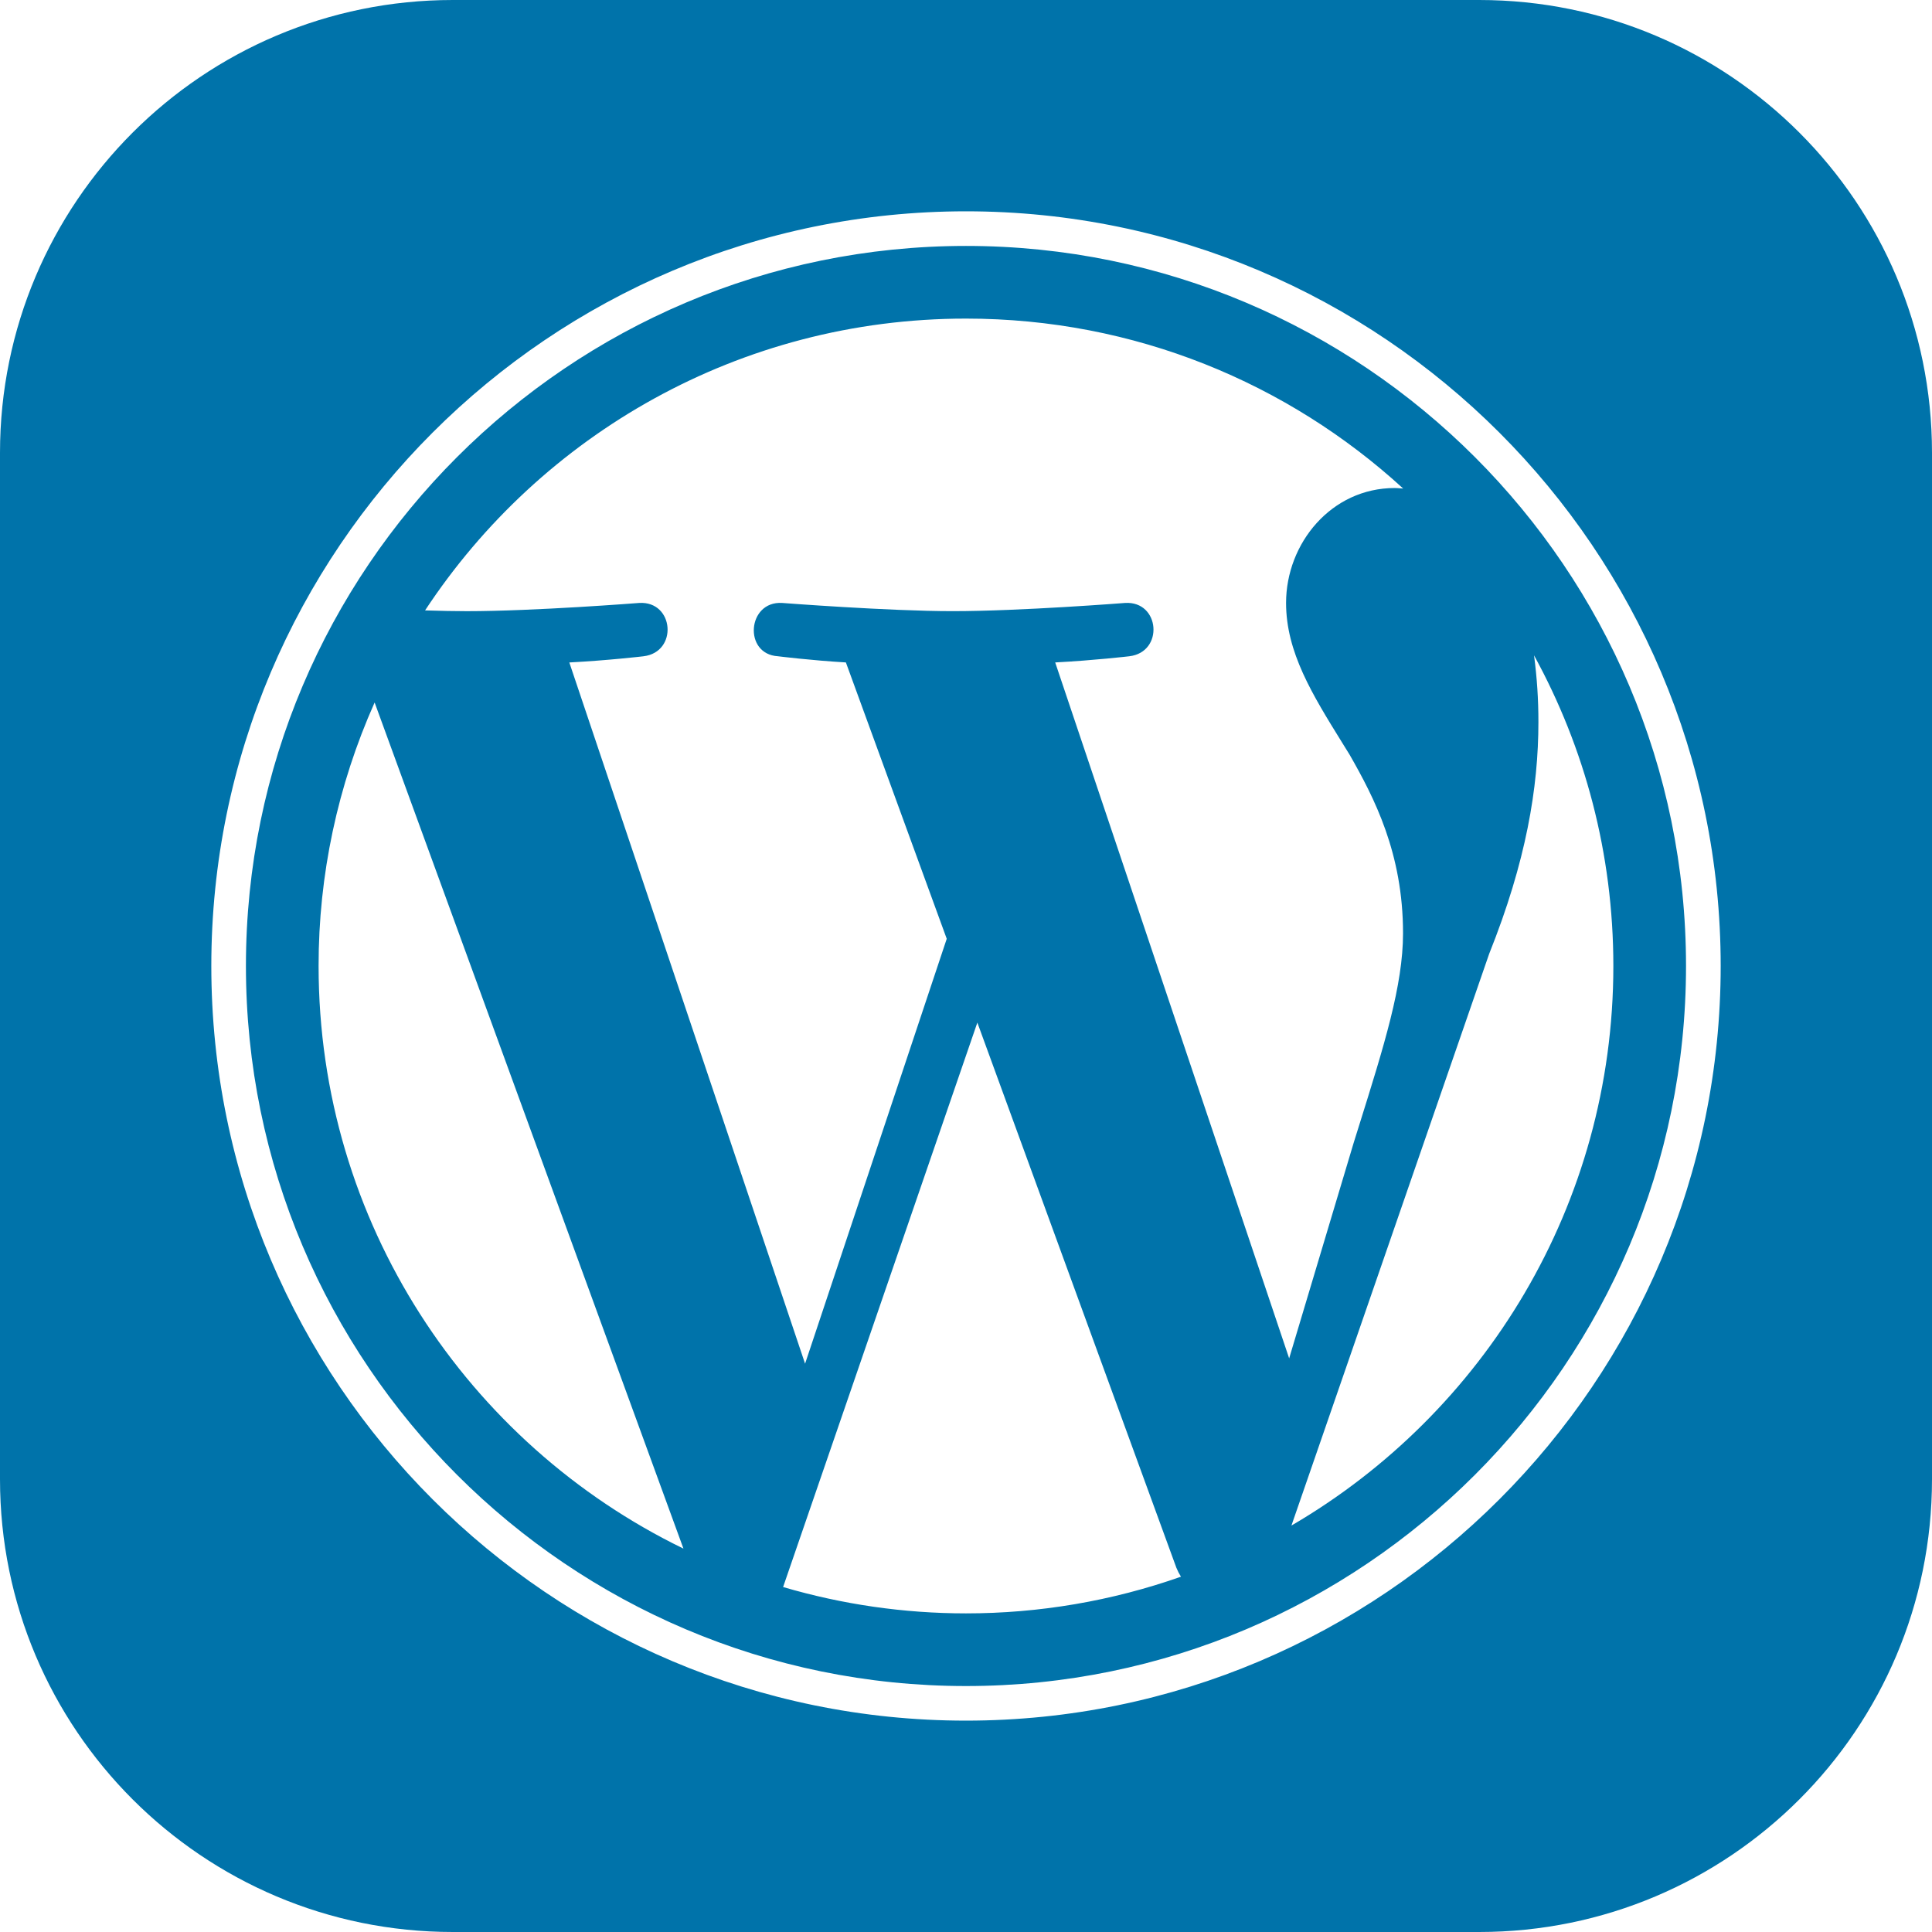 <svg width="72" height="72" viewBox="0 0 72 72" fill="none" xmlns="http://www.w3.org/2000/svg">
<path fill-rule="evenodd" clip-rule="evenodd" d="M16.875 0H55.125C64.445 0 72 7.555 72 16.875V55.125C72 64.445 64.445 72 55.125 72H16.875C7.555 72 0 64.445 0 55.125V16.875C0 7.555 7.555 0 16.875 0ZM25.47 57.712C17.423 53.801 11.873 45.548 11.873 35.999C11.87 32.615 12.582 29.269 13.961 26.18L25.47 57.712ZM50.297 28.127C51.216 29.735 52.287 31.799 52.287 34.781C52.287 36.719 51.588 38.949 50.64 41.974C50.577 42.173 50.514 42.375 50.45 42.581L48.043 50.622L39.324 24.687C40.776 24.611 42.086 24.457 42.086 24.457C43.385 24.303 43.233 22.393 41.931 22.47C41.931 22.47 38.024 22.776 35.501 22.776C33.13 22.776 29.146 22.47 29.146 22.47C27.846 22.393 27.694 24.381 28.994 24.457C28.994 24.457 30.224 24.611 31.524 24.687L35.282 34.986L30.003 50.821L21.217 24.688C22.671 24.612 23.978 24.458 23.978 24.458C25.278 24.304 25.124 22.394 23.823 22.47C23.823 22.47 19.917 22.777 17.394 22.777C16.941 22.777 16.407 22.765 15.841 22.748C20.155 16.197 27.571 11.873 35.999 11.873C42.281 11.873 47.999 14.274 52.292 18.206C52.255 18.204 52.218 18.201 52.181 18.198C52.114 18.193 52.048 18.187 51.979 18.187C49.61 18.187 47.928 20.252 47.928 22.47C47.928 24.303 48.904 25.878 50.015 27.672C50.108 27.822 50.203 27.974 50.297 28.127ZM36.423 38.109L29.184 59.144C31.397 59.795 33.692 60.126 35.999 60.126C38.728 60.127 41.437 59.665 44.011 58.759C43.944 58.653 43.887 58.542 43.84 58.426L36.423 38.109ZM57.169 24.423C57.279 25.245 57.333 26.074 57.332 26.904C57.332 29.352 56.875 32.104 55.497 35.546L48.128 56.853C55.3 52.67 60.125 44.9 60.125 35.999C60.125 31.804 59.054 27.86 57.169 24.423ZM7.875 35.998C7.875 20.491 20.492 7.875 35.999 7.875C51.506 7.875 64.124 20.491 64.125 35.998C64.125 51.508 51.506 64.123 35.999 64.123C20.492 64.123 7.875 51.508 7.875 35.998ZM9.165 35.998C9.165 50.795 21.203 62.834 35.999 62.834C50.795 62.834 62.833 50.795 62.833 35.998C62.833 21.202 50.795 9.165 35.999 9.165C21.203 9.165 9.165 21.202 9.165 35.998Z" fill="#0073AA"/>
</svg>
